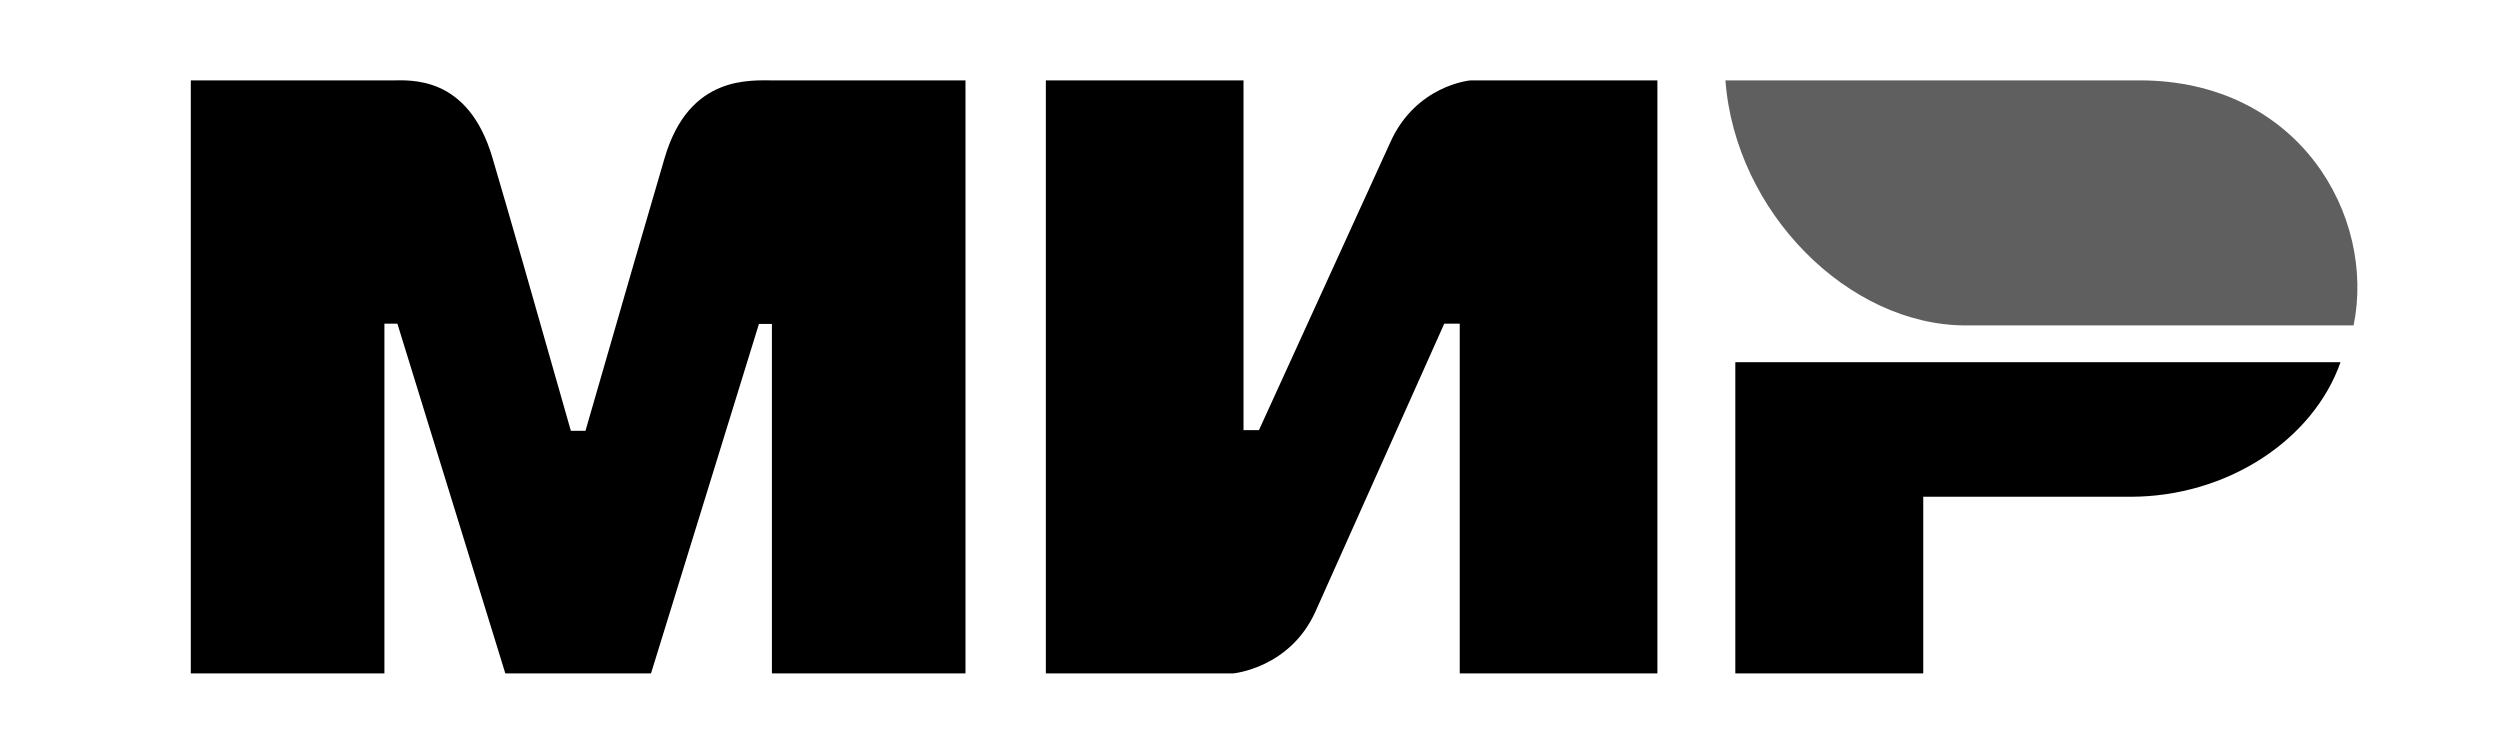 <svg width="47" height="14" viewBox="0 0 47 14" fill="none" xmlns="http://www.w3.org/2000/svg">
<path fill-rule="evenodd" clip-rule="evenodd" d="M7.354 1.512C7.718 1.509 8.799 1.412 9.257 2.963C9.566 4.008 10.057 5.721 10.732 8.099H11.007C11.73 5.591 12.227 3.879 12.497 2.963C12.96 1.396 14.117 1.512 14.58 1.512L18.151 1.512V12.66H14.512V6.09H14.268L12.239 12.66H9.5L7.471 6.085H7.227V12.66H3.587V1.512L7.354 1.512ZM23.378 1.512V8.087H23.668L26.136 2.68C26.615 1.604 27.637 1.512 27.637 1.512H31.159V12.66H27.443V6.085H27.152L24.733 11.492C24.254 12.563 23.184 12.66 23.184 12.66H19.662V1.512H23.378ZM44.002 6.809C43.483 8.284 41.856 9.339 40.054 9.339H36.157V12.66H32.624V6.809H44.002Z" fill="black"/>
<path fill-rule="evenodd" clip-rule="evenodd" d="M40.224 1.511H32.438C32.624 3.993 34.754 6.118 36.958 6.118H44.248C44.668 4.055 43.22 1.511 40.224 1.511Z" fill="#5F5F5F"/>
</svg>

